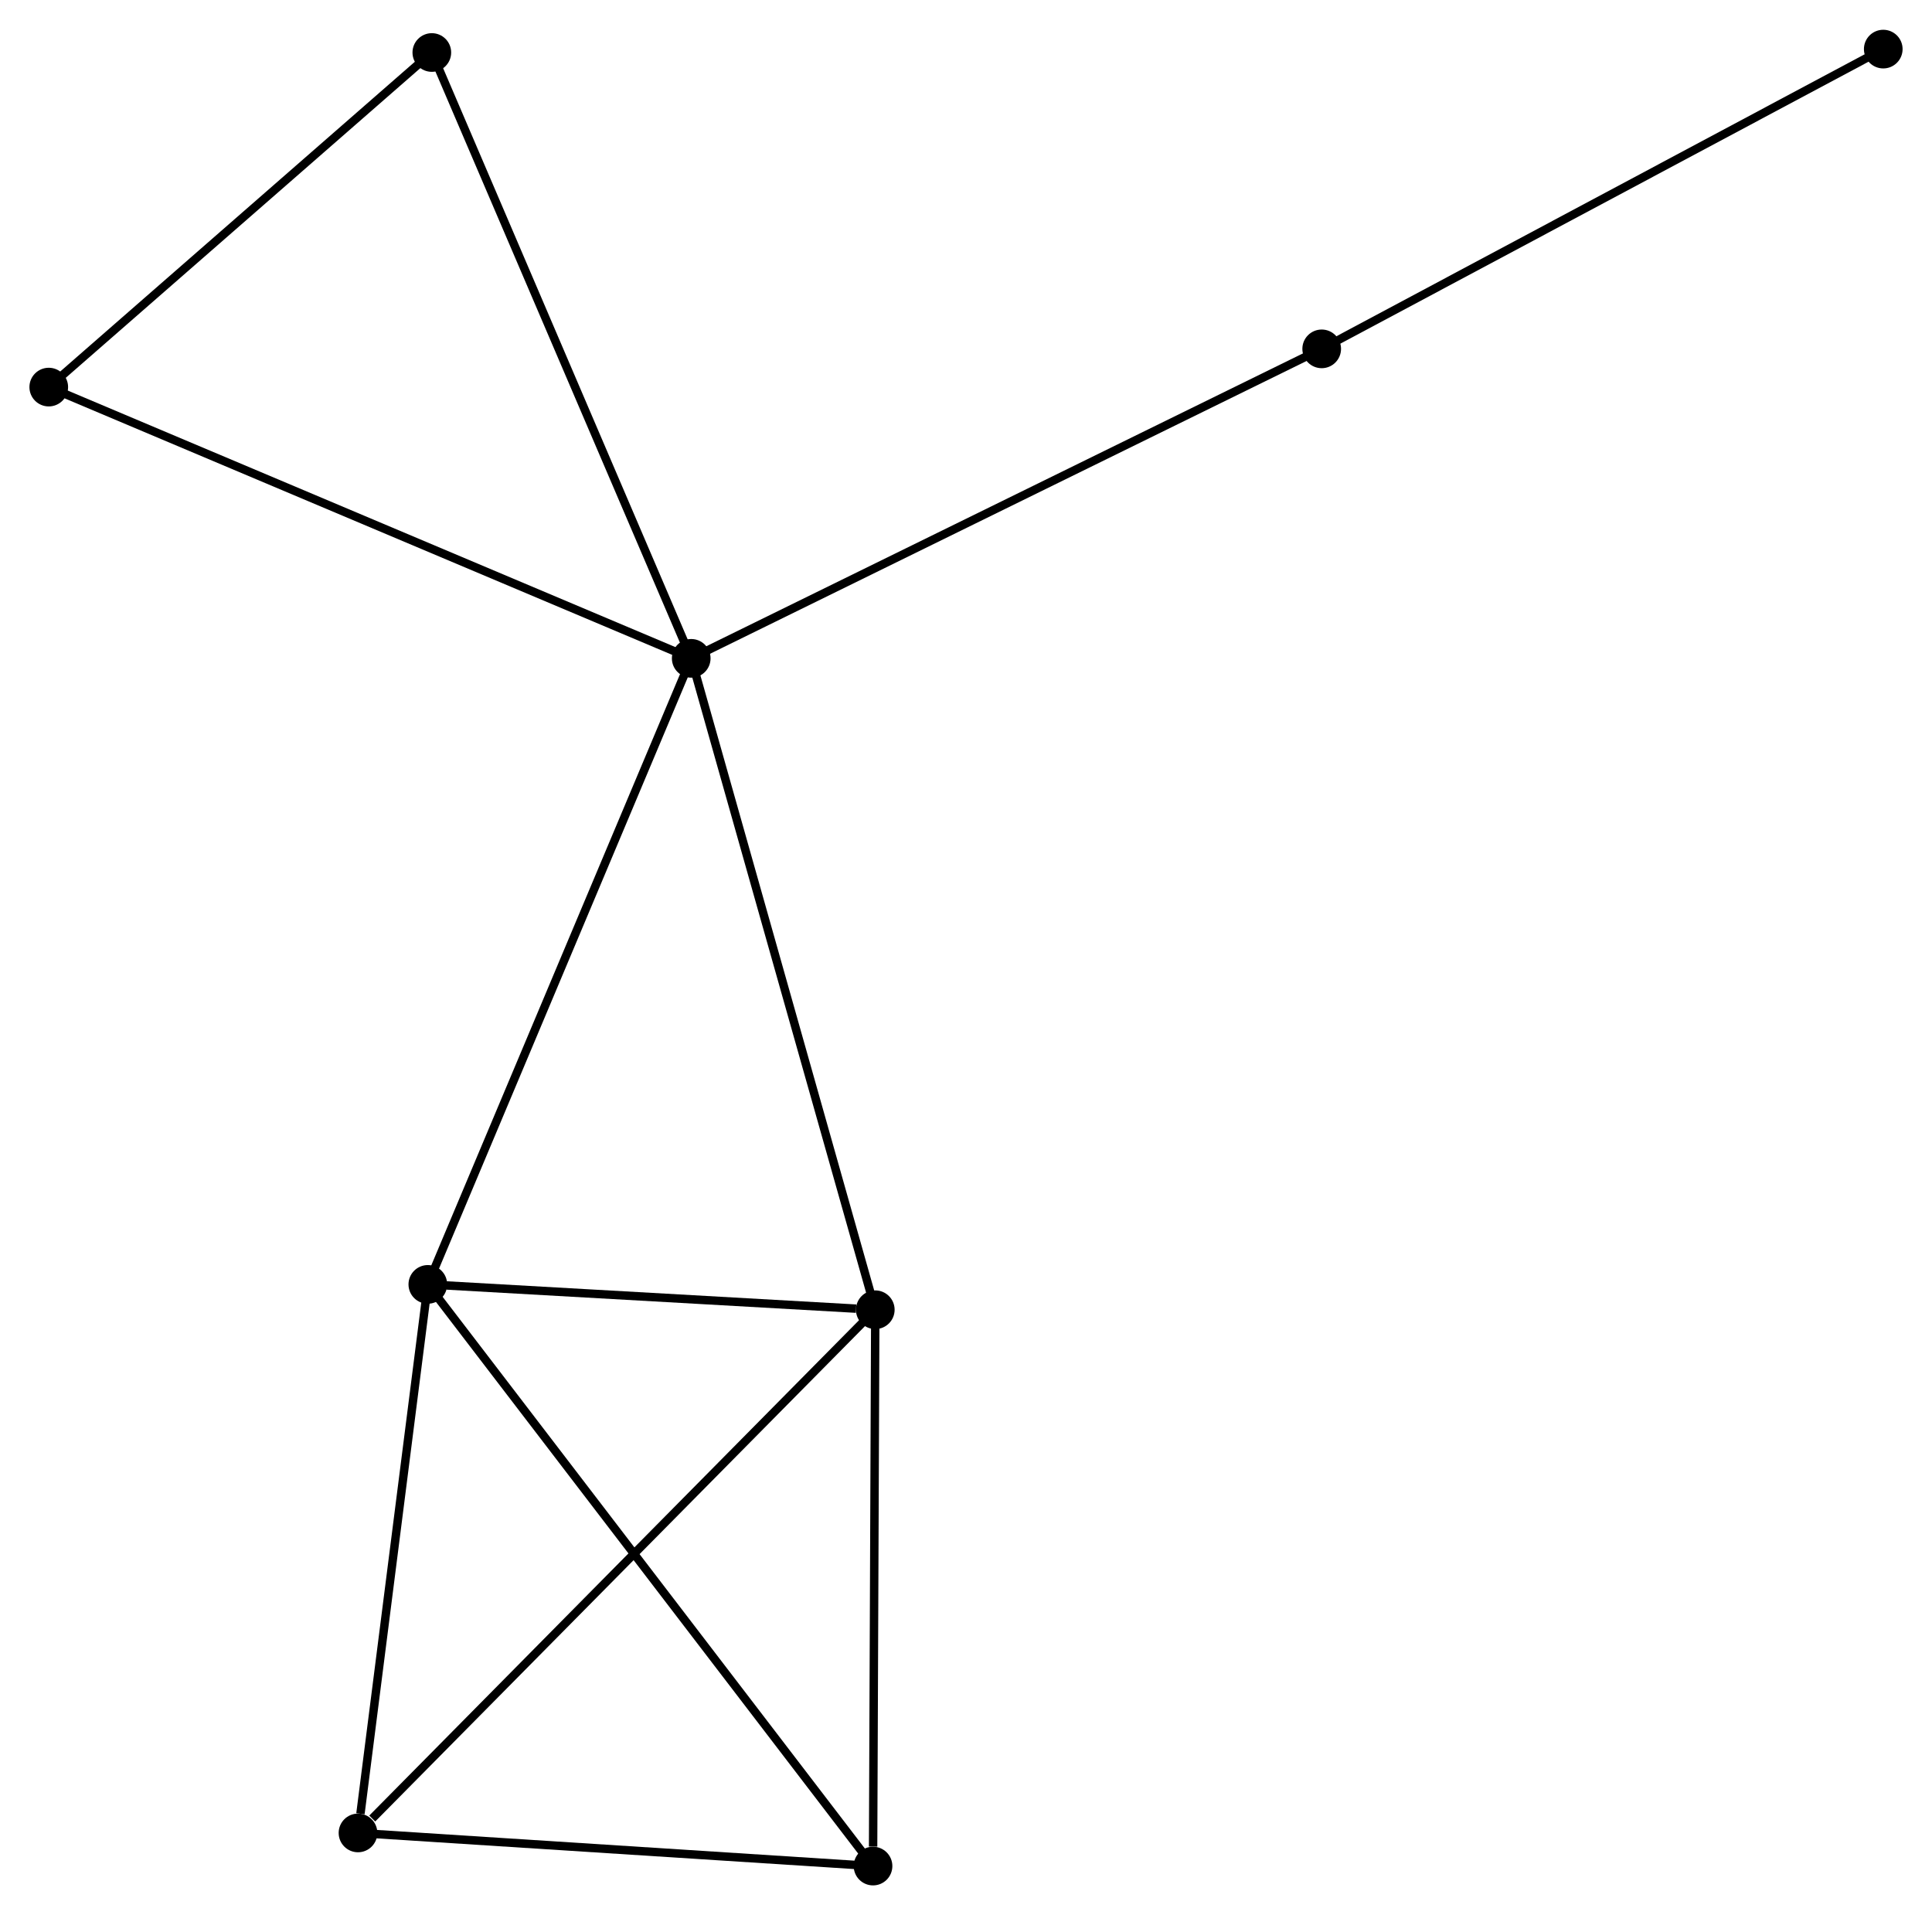 <?xml version="1.0" encoding="UTF-8" standalone="no"?>
<!DOCTYPE svg PUBLIC "-//W3C//DTD SVG 1.1//EN"
 "http://www.w3.org/Graphics/SVG/1.1/DTD/svg11.dtd">
<!-- Generated by graphviz version 2.36.0 (20140111.2315)
 -->
<!-- Title: %3 Pages: 1 -->
<svg width="230pt" height="228pt"
 viewBox="0.00 0.00 229.82 227.74" xmlns="http://www.w3.org/2000/svg" xmlns:xlink="http://www.w3.org/1999/xlink">
<g id="graph0" class="graph" transform="scale(1 1) rotate(0) translate(4 223.736)">
<title>%3</title>
<!-- 0 -->
<g id="node1" class="node"><title>0</title>
<ellipse fill="black" stroke="black" cx="78.224" cy="-145.464" rx="1.8" ry="1.8"/>
</g>
<!-- 1 -->
<g id="node2" class="node"><title>1</title>
<ellipse fill="black" stroke="black" cx="100.119" cy="-67.978" rx="1.8" ry="1.8"/>
</g>
<!-- 0&#45;&#45;1 -->
<g id="edge1" class="edge"><title>0&#45;&#45;1</title>
<path fill="none" stroke="black" d="M78.765,-143.548C81.794,-132.828 96.617,-80.371 99.596,-69.826"/>
</g>
<!-- 2 -->
<g id="node3" class="node"><title>2</title>
<ellipse fill="black" stroke="black" cx="46.892" cy="-70.993" rx="1.8" ry="1.8"/>
</g>
<!-- 0&#45;&#45;2 -->
<g id="edge2" class="edge"><title>0&#45;&#45;2</title>
<path fill="none" stroke="black" d="M77.45,-143.623C73.115,-133.32 51.903,-82.903 47.639,-72.769"/>
</g>
<!-- 5 -->
<g id="node4" class="node"><title>5</title>
<ellipse fill="black" stroke="black" cx="1.8" cy="-177.73" rx="1.8" ry="1.8"/>
</g>
<!-- 0&#45;&#45;5 -->
<g id="edge3" class="edge"><title>0&#45;&#45;5</title>
<path fill="none" stroke="black" d="M76.335,-146.261C65.762,-150.725 14.023,-172.569 3.623,-176.96"/>
</g>
<!-- 6 -->
<g id="node5" class="node"><title>6</title>
<ellipse fill="black" stroke="black" cx="153.222" cy="-182.278" rx="1.8" ry="1.8"/>
</g>
<!-- 0&#45;&#45;6 -->
<g id="edge4" class="edge"><title>0&#45;&#45;6</title>
<path fill="none" stroke="black" d="M80.078,-146.374C90.454,-151.467 141.227,-176.39 151.433,-181.399"/>
</g>
<!-- 7 -->
<g id="node6" class="node"><title>7</title>
<ellipse fill="black" stroke="black" cx="47.368" cy="-217.531" rx="1.8" ry="1.8"/>
</g>
<!-- 0&#45;&#45;7 -->
<g id="edge5" class="edge"><title>0&#45;&#45;7</title>
<path fill="none" stroke="black" d="M77.461,-147.245C73.192,-157.216 52.303,-206.004 48.105,-215.812"/>
</g>
<!-- 1&#45;&#45;2 -->
<g id="edge6" class="edge"><title>1&#45;&#45;2</title>
<path fill="none" stroke="black" d="M97.832,-68.107C89.076,-68.603 57.749,-70.377 49.111,-70.867"/>
</g>
<!-- 3 -->
<g id="node7" class="node"><title>3</title>
<ellipse fill="black" stroke="black" cx="38.585" cy="-5.741" rx="1.8" ry="1.8"/>
</g>
<!-- 1&#45;&#45;3 -->
<g id="edge7" class="edge"><title>1&#45;&#45;3</title>
<path fill="none" stroke="black" d="M98.598,-66.439C90.158,-57.904 49.149,-16.425 40.279,-7.454"/>
</g>
<!-- 4 -->
<g id="node8" class="node"><title>4</title>
<ellipse fill="black" stroke="black" cx="99.85" cy="-1.8" rx="1.8" ry="1.8"/>
</g>
<!-- 1&#45;&#45;4 -->
<g id="edge8" class="edge"><title>1&#45;&#45;4</title>
<path fill="none" stroke="black" d="M100.111,-66.068C100.072,-56.574 99.902,-14.489 99.86,-4.116"/>
</g>
<!-- 2&#45;&#45;3 -->
<g id="edge9" class="edge"><title>2&#45;&#45;3</title>
<path fill="none" stroke="black" d="M46.652,-69.11C45.461,-59.749 40.178,-18.253 38.876,-8.025"/>
</g>
<!-- 2&#45;&#45;4 -->
<g id="edge10" class="edge"><title>2&#45;&#45;4</title>
<path fill="none" stroke="black" d="M47.998,-69.547C54.89,-60.543 91.876,-12.219 98.75,-3.237"/>
</g>
<!-- 5&#45;&#45;7 -->
<g id="edge12" class="edge"><title>5&#45;&#45;7</title>
<path fill="none" stroke="black" d="M3.316,-179.054C10.235,-185.097 38.773,-210.024 45.8,-216.161"/>
</g>
<!-- 8 -->
<g id="node9" class="node"><title>8</title>
<ellipse fill="black" stroke="black" cx="220.022" cy="-217.936" rx="1.8" ry="1.8"/>
</g>
<!-- 6&#45;&#45;8 -->
<g id="edge13" class="edge"><title>6&#45;&#45;8</title>
<path fill="none" stroke="black" d="M154.873,-183.159C164.035,-188.05 208.554,-211.815 218.183,-216.955"/>
</g>
<!-- 3&#45;&#45;4 -->
<g id="edge11" class="edge"><title>3&#45;&#45;4</title>
<path fill="none" stroke="black" d="M40.624,-5.61C49.925,-5.011 88.294,-2.543 97.742,-1.936"/>
</g>
</g>
</svg>
